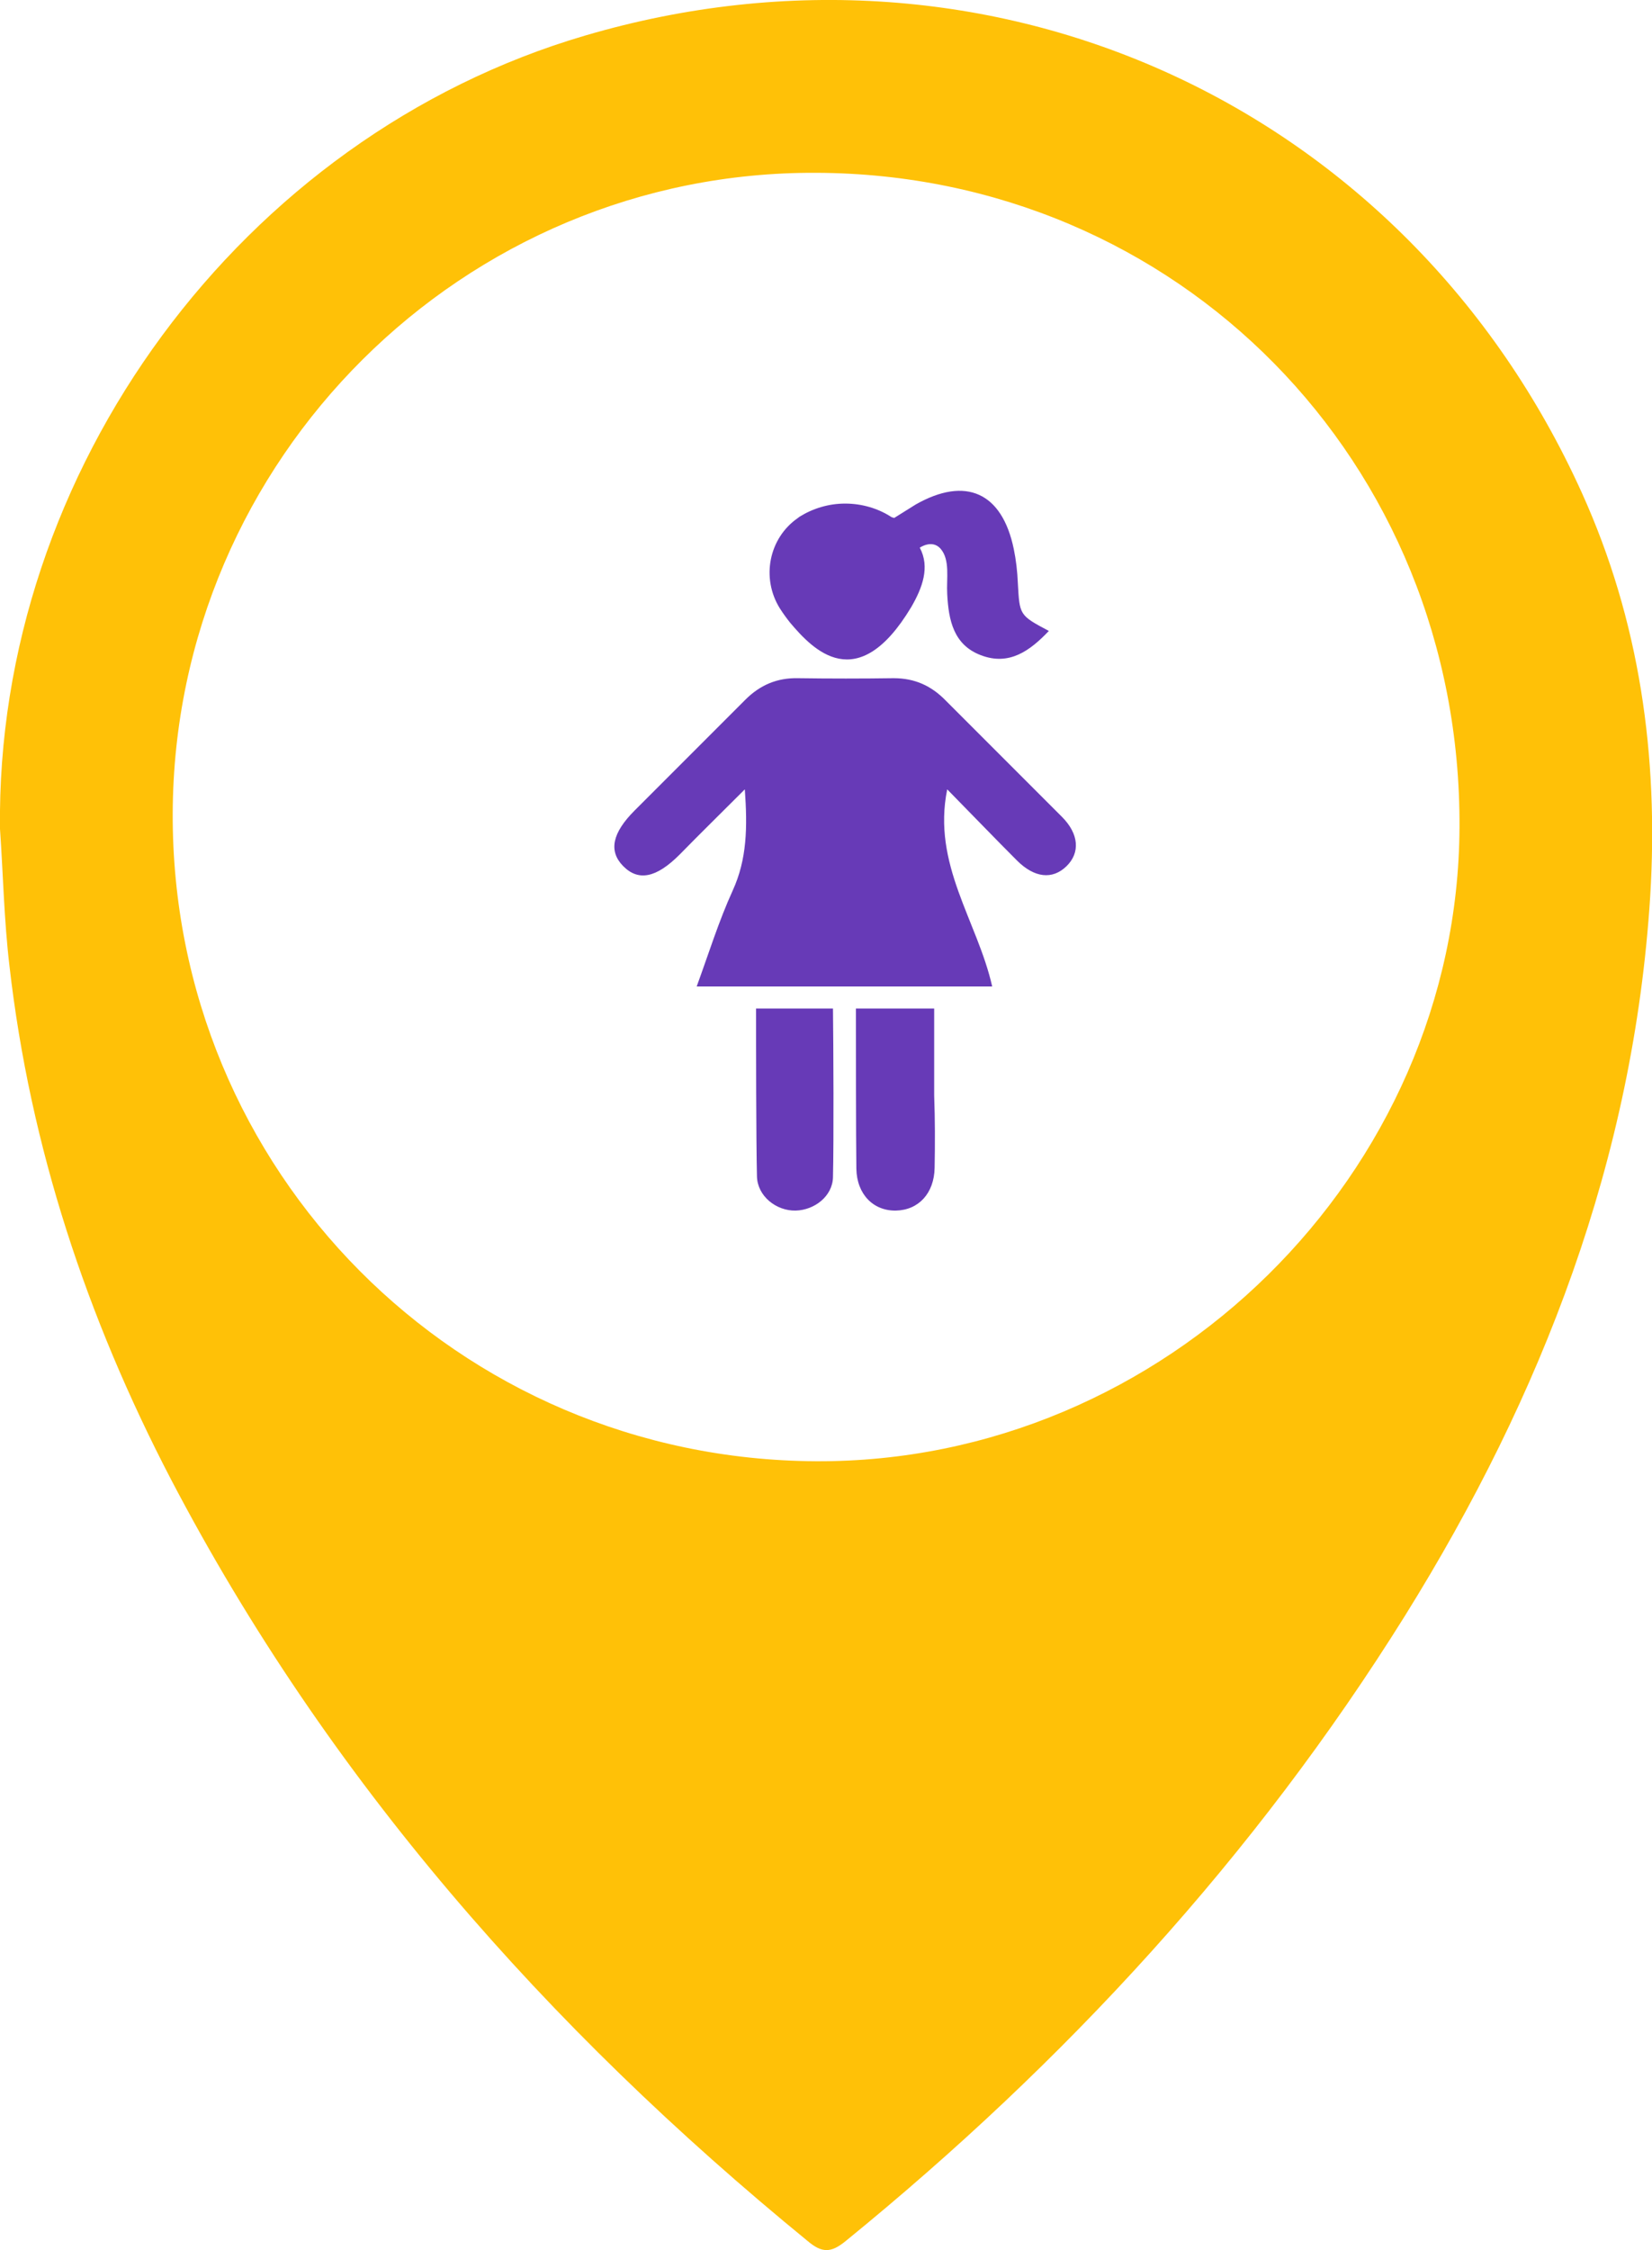 <?xml version="1.0" encoding="utf-8"?>
<!-- Generator: Adobe Illustrator 21.1.0, SVG Export Plug-In . SVG Version: 6.00 Build 0)  -->
<svg version="1.1" id="Layer_1" xmlns="http://www.w3.org/2000/svg" xmlns:xlink="http://www.w3.org/1999/xlink" x="0px" y="0px"
	 viewBox="0 0 367.3 500" style="enable-background:new 0 0 367.3 500;" xml:space="preserve">
<style type="text/css">
	.st0{fill:#FFC107;}
	.st1{fill:#673AB7;}
</style>
<g>
	<path class="st0" d="M0,184.2C-1,104.6,53.7,30.3,130.1,7.9c90.5-26.6,182.7,15.6,221.6,101.6c12.9,28.5,17.1,58.5,15.2,89.7
		c-3.7,58.3-24,110.8-54.5,159.8C279,412.5,236.8,458.3,188,498c-3.2,2.6-5.2,2.7-8.4,0C121.6,450.6,72.9,395.4,38,328.7
		C19.3,292.8,6.7,254.9,2.1,214.6C0.9,204.5,0.7,194.3,0,184.2z M181.5,38.4C103,38,38.7,102,38.4,180.7
		c-0.3,79.5,63.4,143.6,143,144c77.6,0.4,142.8-63.9,143.1-140.9C324.9,102.6,261.9,38.7,181.5,38.4z"/>
	<g>
		<path class="st1" d="M210.6,175.4c5.6,5.7,10.5,10.8,15.5,15.8c3.9,3.9,7.9,4.3,11,1.3c3.1-3,2.8-7.2-1-11
			c-8.6-8.6-17.2-17.2-25.8-25.8c-3.2-3.3-6.9-5-11.6-5c-7.1,0.1-14.2,0.1-21.3,0c-4.6-0.1-8.4,1.5-11.7,4.8
			c-8.2,8.2-16.4,16.4-24.6,24.6c-5,5-5.8,9-2.6,12.3c3.4,3.5,7.4,2.7,12.6-2.5c4.6-4.7,9.3-9.3,14.5-14.5
			c0.6,8.4,0.5,15.5-2.7,22.5c-3.1,6.8-5.3,13.9-8,21.3c22.4,0,43.9,0,65.7,0C217.3,204.6,207.2,192.1,210.6,175.4z"/>
		<path class="st1" d="M207.8,259.5c-0.1,5.7-3.6,9.4-8.6,9.5c-5,0.1-8.7-3.6-8.8-9.3c-0.1-7.6-0.1-27.9-0.1-35.6h17.4
			c0,2.2,0,17.1,0,19.3h0C207.9,248.8,207.9,254.1,207.8,259.5z"/>
		<path class="st1" d="M185.2,261.6c-0.1,4.2-4.1,7.3-8.3,7.4c-4.3,0.1-8.5-3.2-8.6-7.6c-0.2-8.2-0.2-29.1-0.2-37.3h17.1
			C185.3,232.5,185.4,253.4,185.2,261.6z"/>
		<path class="st1" d="M204.5,121.7c0,0,2.7-1.9,4.6,0.2c2.2,2.5,1.3,6.7,1.5,10.1c0.3,5.8,1.4,11.3,7.5,13.6
			c6.3,2.4,10.9-1,15.1-5.4c-6.6-3.5-6.5-3.5-6.9-10.7c-0.1-2.5-0.4-5.1-0.9-7.5c-2.6-12.6-10.7-16.2-21.8-9.9l-4.8,3l-0.3-0.1
			c-0.1,0-0.2-0.1-0.3-0.1c-2.9-1.9-6.5-3-10.3-3c-3.7,0-7.2,1.1-10.1,2.9c-0.1,0.1-0.3,0.2-0.4,0.3c-6.5,4.5-8.2,13.4-4,20.1
			c0.7,1.1,1.5,2.2,2.3,3.2c5,5.9,14.9,16.5,26.9-3.5C205.1,130.6,206.8,126,204.5,121.7C204.5,121.7,204.5,121.7,204.5,121.7
			L204.5,121.7"/>
	</g>
</g>
</svg>
